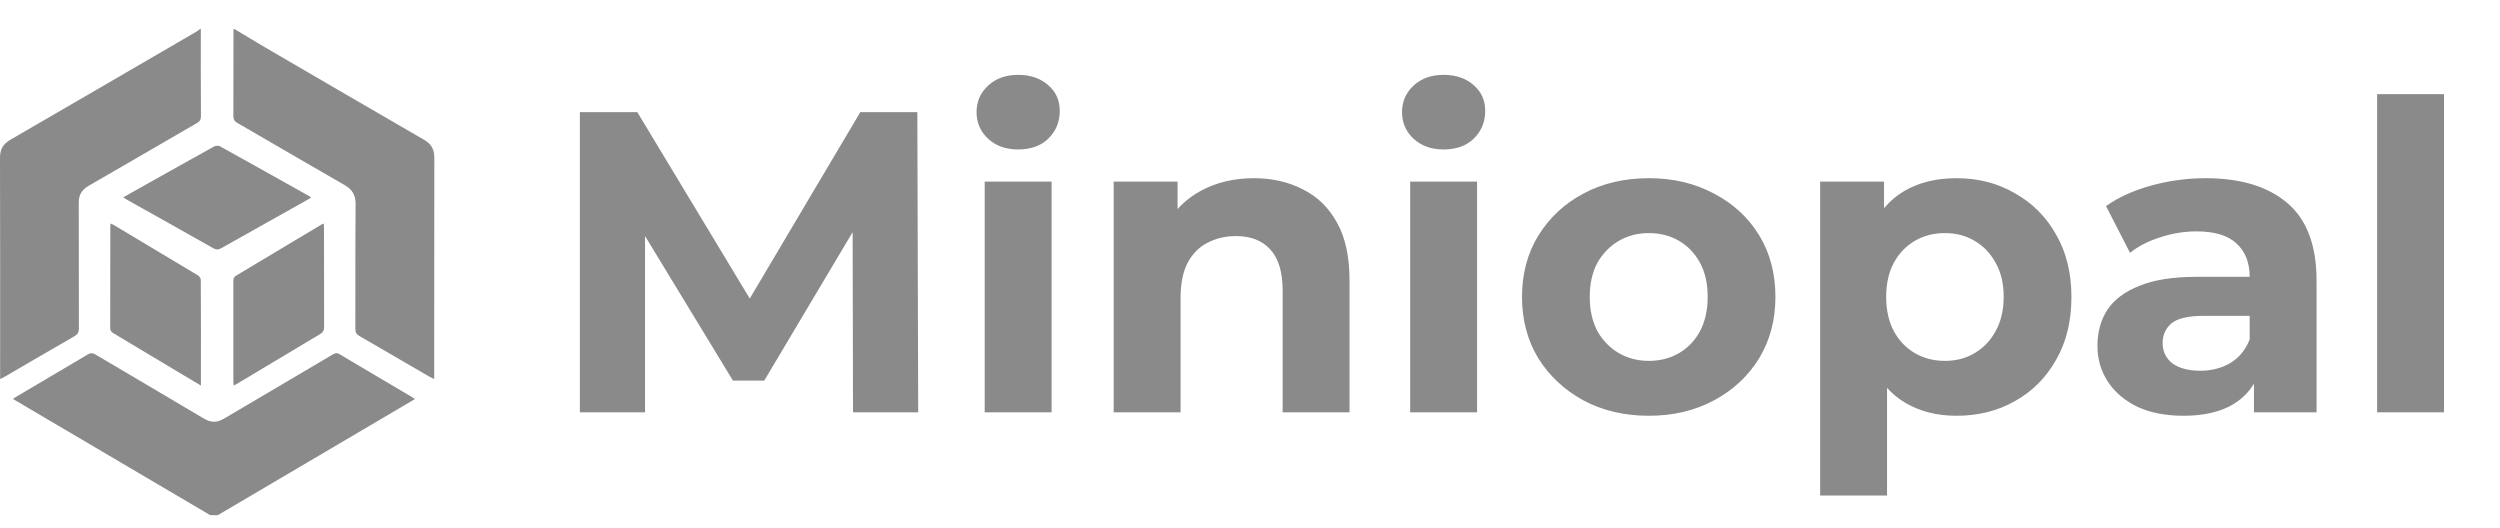 <svg width="180" height="38" viewBox="0 0 180 38" fill="none" xmlns="http://www.w3.org/2000/svg">
<path d="M41.75 29.688V8.075H45.887L55.088 23.328H52.896L61.942 8.075H66.049L66.11 29.688H61.417L61.386 15.269H62.251L55.026 27.403H52.772L45.393 15.269H46.443V29.688H41.75ZM70.898 29.688V13.077H75.715V29.688H70.898ZM73.307 10.761C72.422 10.761 71.701 10.504 71.145 9.99C70.59 9.475 70.312 8.837 70.312 8.075C70.312 7.314 70.59 6.676 71.145 6.161C71.701 5.646 72.422 5.389 73.307 5.389C74.192 5.389 74.912 5.636 75.468 6.13C76.024 6.604 76.302 7.221 76.302 7.983C76.302 8.785 76.024 9.454 75.468 9.99C74.933 10.504 74.212 10.761 73.307 10.761ZM90.281 12.83C91.599 12.83 92.772 13.098 93.801 13.633C94.851 14.147 95.674 14.95 96.271 16.041C96.868 17.111 97.166 18.491 97.166 20.178V29.688H92.35V20.919C92.35 19.581 92.051 18.593 91.454 17.955C90.878 17.317 90.055 16.998 88.984 16.998C88.223 16.998 87.533 17.163 86.916 17.492C86.319 17.801 85.845 18.285 85.496 18.943C85.166 19.602 85.001 20.446 85.001 21.475V29.688H80.185V13.077H84.785V17.677L83.921 16.288C84.518 15.177 85.372 14.322 86.484 13.725C87.595 13.129 88.861 12.83 90.281 12.83ZM101.532 29.688V13.077H106.349V29.688H101.532ZM103.94 10.761C103.055 10.761 102.335 10.504 101.779 9.99C101.223 9.475 100.946 8.837 100.946 8.075C100.946 7.314 101.223 6.676 101.779 6.161C102.335 5.646 103.055 5.389 103.94 5.389C104.825 5.389 105.546 5.636 106.102 6.13C106.657 6.604 106.935 7.221 106.935 7.983C106.935 8.785 106.657 9.454 106.102 9.99C105.566 10.504 104.846 10.761 103.94 10.761ZM118.723 29.935C116.953 29.935 115.378 29.564 113.999 28.823C112.64 28.082 111.56 27.074 110.757 25.797C109.975 24.501 109.584 23.029 109.584 21.382C109.584 19.715 109.975 18.244 110.757 16.967C111.56 15.671 112.64 14.662 113.999 13.941C115.378 13.2 116.953 12.83 118.723 12.83C120.472 12.83 122.037 13.2 123.416 13.941C124.794 14.662 125.875 15.66 126.658 16.936C127.44 18.213 127.831 19.695 127.831 21.382C127.831 23.029 127.44 24.501 126.658 25.797C125.875 27.074 124.794 28.082 123.416 28.823C122.037 29.564 120.472 29.935 118.723 29.935ZM118.723 25.983C119.525 25.983 120.246 25.797 120.884 25.427C121.522 25.056 122.026 24.532 122.397 23.852C122.767 23.153 122.953 22.329 122.953 21.382C122.953 20.415 122.767 19.592 122.397 18.912C122.026 18.233 121.522 17.708 120.884 17.338C120.246 16.967 119.525 16.782 118.723 16.782C117.92 16.782 117.2 16.967 116.562 17.338C115.923 17.708 115.409 18.233 115.018 18.912C114.647 19.592 114.462 20.415 114.462 21.382C114.462 22.329 114.647 23.153 115.018 23.852C115.409 24.532 115.923 25.056 116.562 25.427C117.2 25.797 117.92 25.983 118.723 25.983ZM140.868 29.935C139.469 29.935 138.244 29.626 137.194 29.009C136.144 28.391 135.322 27.454 134.724 26.199C134.148 24.923 133.86 23.317 133.86 21.382C133.86 19.427 134.138 17.822 134.693 16.566C135.249 15.31 136.052 14.374 137.102 13.756C138.151 13.139 139.408 12.83 140.868 12.83C142.433 12.83 143.832 13.19 145.067 13.911C146.324 14.611 147.312 15.598 148.031 16.875C148.772 18.151 149.143 19.653 149.143 21.382C149.143 23.132 148.772 24.645 148.031 25.921C147.312 27.197 146.324 28.185 145.067 28.885C143.832 29.585 142.433 29.935 140.868 29.935ZM131.05 35.678V13.077H135.65V16.473L135.558 21.413L135.867 26.322V35.678H131.05ZM140.035 25.983C140.837 25.983 141.548 25.797 142.165 25.427C142.804 25.056 143.307 24.532 143.678 23.852C144.07 23.153 144.265 22.329 144.265 21.382C144.265 20.415 144.07 19.592 143.678 18.912C143.307 18.233 142.804 17.708 142.165 17.338C141.548 16.967 140.837 16.782 140.035 16.782C139.232 16.782 138.512 16.967 137.873 17.338C137.236 17.708 136.731 18.233 136.361 18.912C135.99 19.592 135.805 20.415 135.805 21.382C135.805 22.329 135.99 23.153 136.361 23.852C136.731 24.532 137.236 25.056 137.873 25.427C138.512 25.797 139.232 25.983 140.035 25.983ZM162.285 29.688V26.446L161.976 25.736V19.931C161.976 18.902 161.657 18.099 161.019 17.523C160.402 16.947 159.444 16.659 158.148 16.659C157.263 16.659 156.388 16.803 155.523 17.091C154.679 17.358 153.959 17.729 153.362 18.202L151.633 14.837C152.539 14.199 153.629 13.705 154.906 13.355C156.182 13.005 157.479 12.83 158.796 12.83C161.328 12.83 163.293 13.427 164.693 14.621C166.093 15.815 166.793 17.677 166.793 20.209V29.688H162.285ZM157.221 29.935C155.925 29.935 154.813 29.719 153.887 29.286C152.961 28.834 152.251 28.226 151.757 27.465C151.263 26.703 151.016 25.849 151.016 24.902C151.016 23.914 151.252 23.05 151.726 22.309C152.22 21.568 152.992 20.991 154.041 20.58C155.091 20.147 156.46 19.931 158.148 19.931H162.563V22.741H158.673C157.541 22.741 156.758 22.926 156.326 23.297C155.914 23.667 155.709 24.13 155.709 24.686C155.709 25.303 155.945 25.797 156.419 26.168C156.913 26.518 157.581 26.693 158.426 26.693C159.228 26.693 159.949 26.508 160.587 26.137C161.224 25.746 161.688 25.18 161.976 24.439L162.717 26.662C162.367 27.732 161.729 28.545 160.803 29.101C159.877 29.657 158.683 29.935 157.221 29.935ZM171.152 29.688V6.779H175.968V29.688H171.152Z" fill="#8A8A8A"/>
<path d="M15.128 37.087C10.406 34.309 5.692 31.532 0.933 28.726C1.043 28.651 1.116 28.595 1.198 28.549C2.906 27.542 4.614 26.535 6.323 25.519C6.533 25.398 6.679 25.407 6.88 25.529C9.474 27.067 12.077 28.586 14.671 30.133C15.183 30.441 15.63 30.441 16.142 30.133C18.736 28.595 21.339 27.067 23.933 25.538C24.098 25.445 24.226 25.37 24.427 25.491C26.189 26.545 27.962 27.579 29.724 28.623C29.761 28.642 29.797 28.679 29.871 28.735C25.121 31.532 20.398 34.309 15.676 37.096C15.493 37.087 15.311 37.087 15.128 37.087Z" fill="#8A8A8A"/>
<path d="M14.46 2.092C14.46 4.177 14.45 6.271 14.469 8.356C14.469 8.613 14.387 8.742 14.177 8.861C11.569 10.367 8.971 11.892 6.364 13.389C5.89 13.665 5.671 14.032 5.671 14.583C5.68 17.605 5.671 20.618 5.68 23.64C5.68 23.915 5.607 24.062 5.361 24.209C3.701 25.164 2.042 26.129 0.392 27.093C0.283 27.157 0.173 27.212 0.009 27.295C0.009 27.121 0.009 27.001 0.009 26.882C0.009 21.701 0.018 16.53 0 11.35C0 10.735 0.237 10.358 0.757 10.055C5.224 7.474 9.673 4.875 14.131 2.285C14.223 2.23 14.314 2.156 14.396 2.092C14.414 2.092 14.432 2.092 14.46 2.092Z" fill="#8A8A8A"/>
<path d="M16.884 2.092C17.604 2.523 18.324 2.964 19.044 3.386C22.87 5.618 26.706 7.849 30.542 10.071C31.061 10.364 31.271 10.759 31.271 11.356C31.262 16.534 31.262 21.704 31.262 26.882C31.262 27.001 31.262 27.121 31.262 27.295C31.116 27.222 31.025 27.176 30.934 27.13C29.248 26.147 27.562 25.165 25.877 24.192C25.658 24.063 25.585 23.925 25.585 23.678C25.594 20.684 25.576 17.691 25.604 14.689C25.604 14.055 25.367 13.642 24.82 13.33C22.241 11.852 19.672 10.346 17.103 8.859C16.893 8.739 16.802 8.611 16.802 8.354C16.811 6.269 16.811 4.176 16.811 2.092C16.839 2.092 16.866 2.092 16.884 2.092Z" fill="#8A8A8A"/>
<path d="M14.466 27.762C13.831 27.387 13.257 27.039 12.674 26.691C11.183 25.804 9.7 24.907 8.208 24.019C8.049 23.928 7.934 23.836 7.934 23.607C7.943 21.173 7.943 18.738 7.943 16.295C7.943 16.24 7.952 16.185 7.961 16.094C8.058 16.14 8.129 16.158 8.199 16.204C10.212 17.402 12.224 18.61 14.237 19.819C14.343 19.883 14.457 20.029 14.457 20.139C14.475 22.655 14.466 25.172 14.466 27.762Z" fill="#8A8A8A"/>
<path d="M23.31 16.094C23.319 16.24 23.328 16.351 23.328 16.46C23.328 18.816 23.328 21.181 23.336 23.537C23.336 23.784 23.266 23.922 23.054 24.05C21.067 25.232 19.08 26.424 17.094 27.615C17.014 27.661 16.943 27.698 16.829 27.762C16.82 27.661 16.802 27.579 16.802 27.496C16.802 25.076 16.802 22.666 16.802 20.246C16.802 20.081 16.82 19.953 16.988 19.852C19.054 18.624 21.111 17.386 23.177 16.149C23.195 16.14 23.23 16.13 23.31 16.094Z" fill="#8A8A8A"/>
<path d="M8.868 14.208C9.465 13.869 10.044 13.548 10.614 13.227C12.213 12.335 13.812 11.433 15.41 10.55C15.521 10.487 15.723 10.47 15.833 10.532C17.983 11.719 20.124 12.924 22.274 14.128C22.311 14.146 22.348 14.182 22.403 14.226C22.293 14.289 22.201 14.351 22.1 14.405C20.041 15.556 17.992 16.707 15.934 17.867C15.723 17.992 15.566 17.992 15.346 17.867C13.288 16.698 11.22 15.547 9.153 14.387C9.07 14.333 8.987 14.28 8.868 14.208Z" fill="#8A8A8A"/>
</svg>
